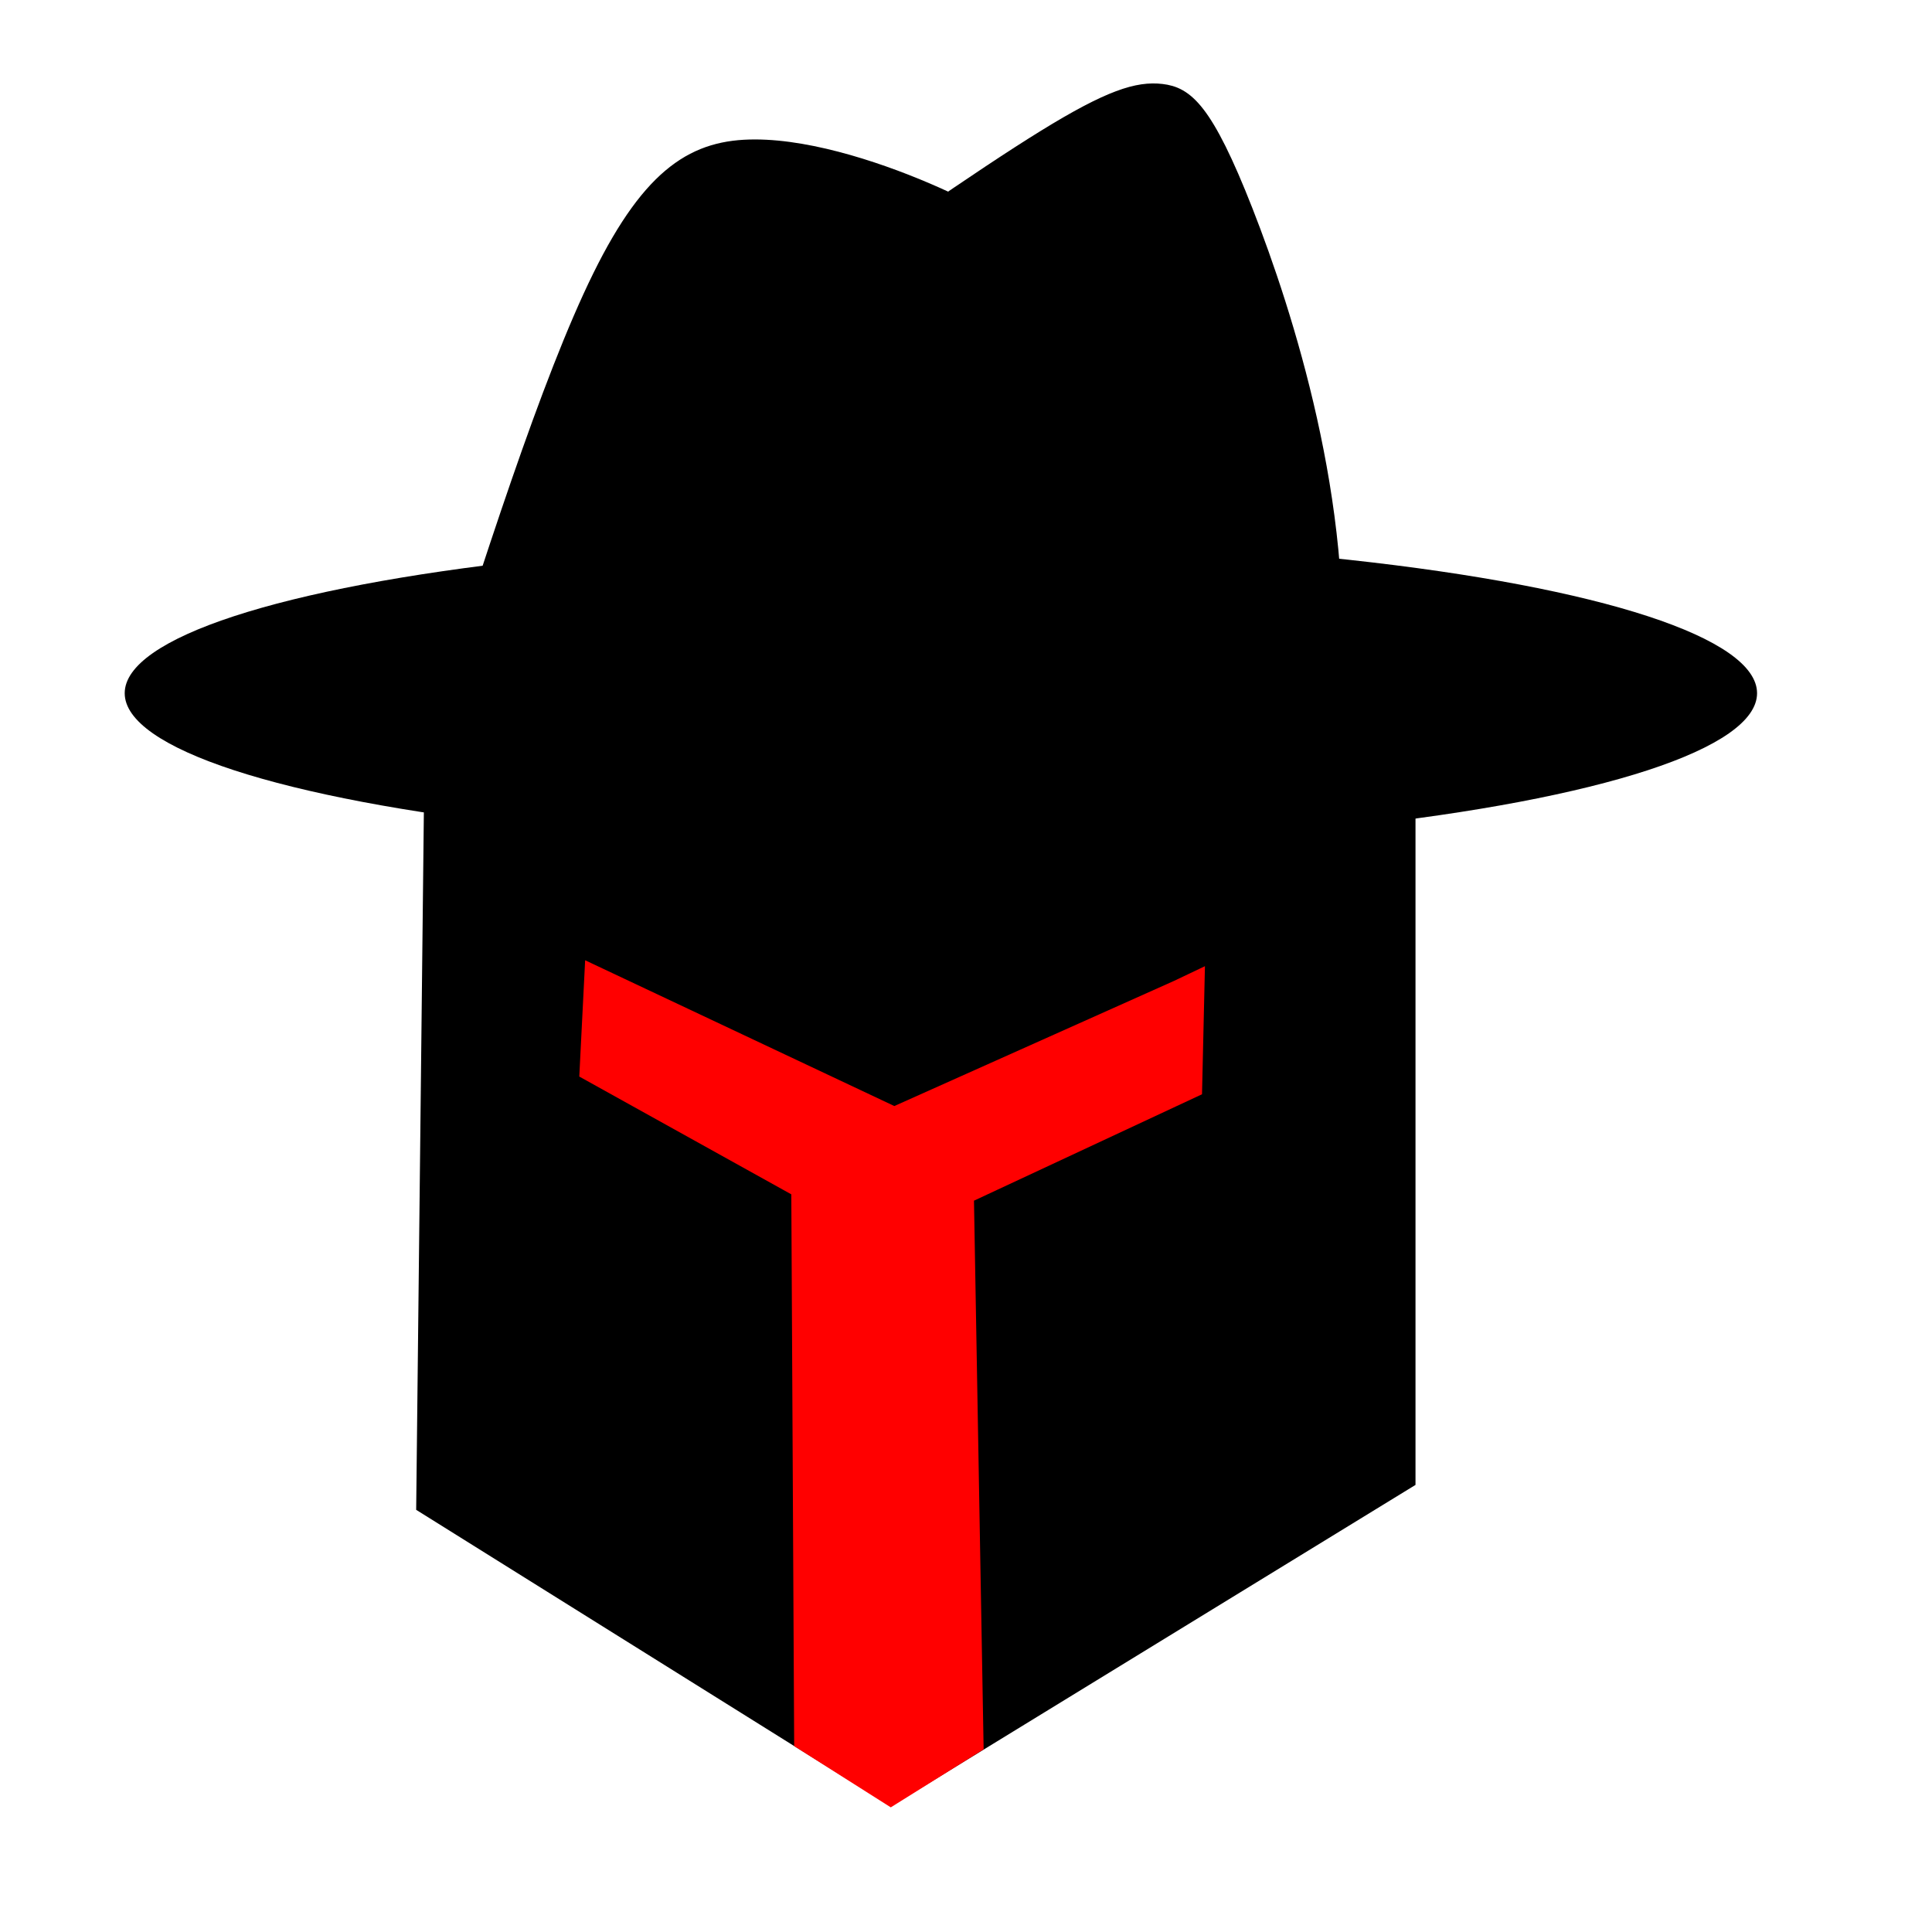 <?xml version="1.0" encoding="UTF-8" standalone="no"?>
<!-- Created with Inkscape (http://www.inkscape.org/) -->

<svg
   xmlns:dc="http://purl.org/dc/elements/1.1/"
   xmlns:cc="http://creativecommons.org/ns#"
   xmlns:rdf="http://www.w3.org/1999/02/22-rdf-syntax-ns#"
   xmlns:svg="http://www.w3.org/2000/svg"
   xmlns="http://www.w3.org/2000/svg"
   xmlns:sodipodi="http://sodipodi.sourceforge.net/DTD/sodipodi-0.dtd"
   xmlns:inkscape="http://www.inkscape.org/namespaces/inkscape"
   width="117.165"
   height="117.165"
   viewBox="0 0 31 31"
   version="1.1"
   id="svg8"
   inkscape:version="0.92.3 (2405546, 2018-03-11)"
   sodipodi:docname="prueba concepto.svg"
   inkscape:export-filename="C:\Users\a1419\Documents\Workspace\WebWardAngular\src\app1.png"
   inkscape:export-xdpi="209.75484"
   inkscape:export-ydpi="209.75484">
  <defs
     id="defs2">
    <inkscape:path-effect
       effect="bspline"
       id="path-effect4583"
       is_visible="true"
       weight="33.333"
       steps="2"
       helper_size="0"
       apply_no_weight="true"
       apply_with_weight="true"
       only_selected="false" />
    <inkscape:path-effect
       effect="bspline"
       id="path-effect4575"
       is_visible="true"
       weight="33.333"
       steps="2"
       helper_size="0"
       apply_no_weight="true"
       apply_with_weight="true"
       only_selected="false" />
    <inkscape:path-effect
       effect="bspline"
       id="path-effect4571"
       is_visible="true"
       weight="33.333"
       steps="2"
       helper_size="0"
       apply_no_weight="true"
       apply_with_weight="true"
       only_selected="false" />
  </defs>
  <sodipodi:namedview
     id="base"
     pagecolor="#ffffff"
     bordercolor="#666666"
     borderopacity="1.0"
     inkscape:pageopacity="0.0"
     inkscape:pageshadow="2"
     inkscape:zoom="3.7878357"
     inkscape:cx="37.139004"
     inkscape:cy="48.088596"
     inkscape:document-units="mm"
     inkscape:current-layer="layer1"
     showgrid="false"
     inkscape:window-width="1366"
     inkscape:window-height="705"
     inkscape:window-x="1272"
     inkscape:window-y="104"
     inkscape:window-maximized="1"
     objecttolerance="10000"
     guidetolerance="10000"
     inkscape:snap-bbox="false"
     fit-margin-top="2"
     fit-margin-left="2"
     fit-margin-right="2"
     fit-margin-bottom="2"
     units="px" />
  <g
     inkscape:label="Capa 1"
     inkscape:groupmode="layer"
     id="layer1"
     transform="translate(-8.824,-11.859)">
    <ellipse
       id="path3715"
       cx="23.921"
       cy="22.982"
       rx="13.096"
       ry="2.472"
       style="stroke-width:0.265" />
    <path
       style="fill:#000000;fill-opacity:1;stroke:#000000;stroke-width:0.265px;stroke-linecap:butt;stroke-linejoin:miter;stroke-opacity:1"
       d="m 15.769,23.851 -0.134,12.161 7.484,4.677 8.285,-5.078 V 23.049 Z"
       id="path3741"
       inkscape:connector-curvature="0" />
    <path
       style="fill:#000000;fill-opacity:1;stroke:#000000;stroke-width:0.265px;stroke-linecap:butt;stroke-linejoin:miter;stroke-opacity:1"
       d="m 15.769,23.851 c 0.936,-2.94 1.871,-5.88 2.695,-7.551 0.824,-1.67 1.537,-2.071 2.472,-2.071 0.935,2.7e-5 2.094,0.401 2.896,0.757 0.802,0.356 1.247,0.668 2.299,1.823 1.052,1.155 3.314,3.879 5.274,6.24"
       id="path4573"
       inkscape:connector-curvature="0"
       inkscape:path-effect="#path-effect4575"
       inkscape:original-d="m 15.768902,23.850543 c 0.935708,-2.94023 1.871151,-5.880195 2.80633,-8.819895 0.712907,-0.401126 1.425702,-0.802073 2.138156,-1.202713 1.157922,0.400463 2.316601,0.801544 3.474504,1.202713 0.445654,0.311508 0.891163,0.623364 1.336348,0.935443 1.113753,2.449413 3.920218,4.721497 5.879928,7.082643" />
    <path
       style="fill:#000000;fill-opacity:1;stroke:#000000;stroke-width:0.265px;stroke-linecap:butt;stroke-linejoin:miter;stroke-opacity:1"
       d="m 21.248,17.035 c 1.648,-1.158 3.297,-2.317 4.343,-2.962 1.047,-0.646 1.492,-0.779 1.871,-0.735 0.378,0.045 0.69,0.267 1.336,1.915 0.646,1.648 1.626,4.722 1.403,7.617 -0.223,2.895 -1.648,5.613 -3.074,8.33"
       id="path4581"
       inkscape:connector-curvature="0"
       inkscape:path-effect="#path-effect4583"
       inkscape:original-d="m 21.247927,17.035169 c 1.648427,-1.158432 3.296589,-2.3166 4.944486,-3.474503 0.445633,-0.133875 0.891162,-0.267534 1.336347,-0.400905 0.31186,0.222303 0.623893,0.445185 0.935445,0.668174 0.980094,3.072842 1.96024,6.146935 2.939963,9.220799 -1.42525,2.71712 -2.85061,5.434214 -4.276312,8.151721" />
    <path
       style="fill:#ff0000;stroke:none;stroke-width:0.265px;stroke-linecap:butt;stroke-linejoin:miter;stroke-opacity:1"
       d="m 21.567,39.876 -0.046,-8.853 -3.402,-1.89 0.094,-1.866 4.961,2.339 4.488,-2.008 0.496,-0.236 -0.047,2.055 -4.961,2.315 1.299,-0.78 0.158,8.976 -1.49,0.931 z"
       id="path4585"
       inkscape:connector-curvature="0"
       sodipodi:nodetypes="ccccccccccccc" />
  </g>
</svg>
